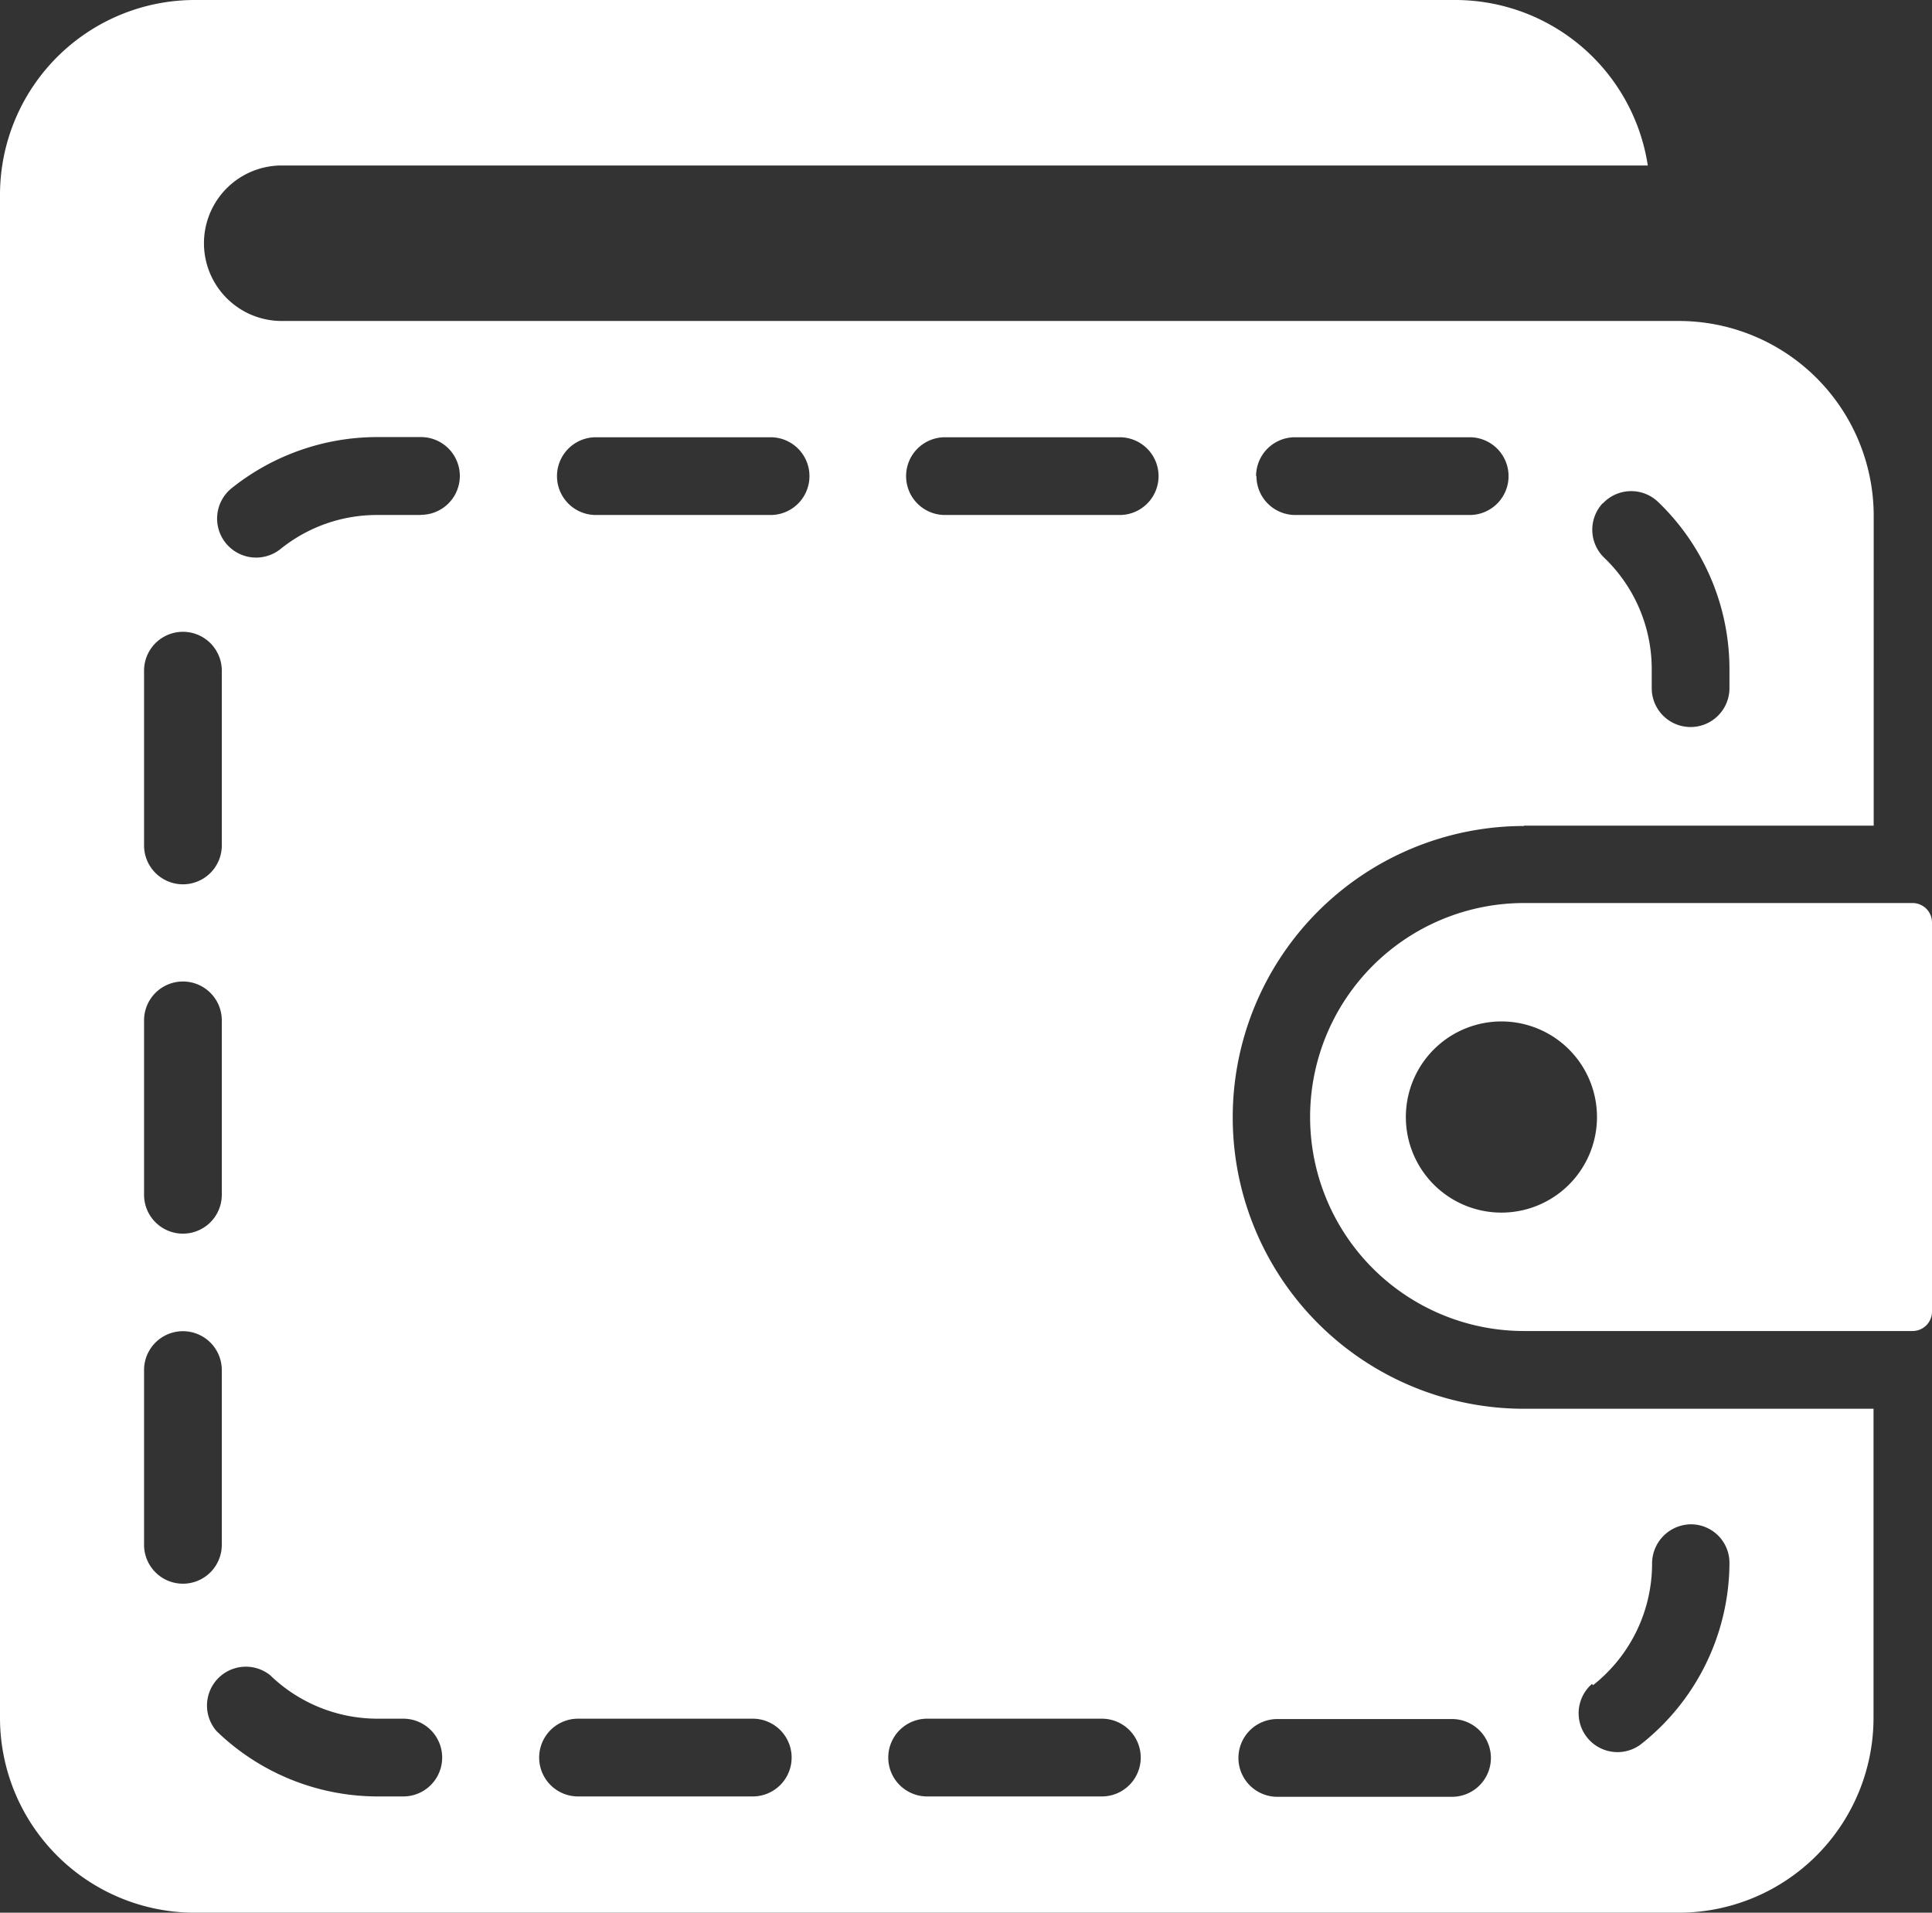 <svg xmlns="http://www.w3.org/2000/svg" viewBox="0 0 108.36 107.26"><rect x="0" y="0" width="108.36" height="107.26" fill="#333333" stroke="none"/><title>Depositphotos_61914413_12_ic</title><path d="M107.27 50.64H85.48a12 12 0 0 0 0 24h21.79a1.09 1.09 0 0 0 1.09-1.09V51.73a1.09 1.09 0 0 0-1.09-1.09zM84.21 68a5.36 5.36 0 1 1 5.36-5.36A5.36 5.36 0 0 1 84.21 68zm1.27-21.7h19.61V28.87A10.93 10.93 0 0 0 94.19 18H15.8a4.36 4.36 0 1 1 0-8.72h76.62A10.93 10.93 0 0 0 81.67 0H10.89A10.93 10.93 0 0 0 0 10.89v85.48a10.93 10.93 0 0 0 10.89 10.89h83.3a10.93 10.93 0 0 0 10.89-10.89V79h-19.6a16.34 16.34 0 0 1 0-32.68zm4.41-18.06a2.18 2.18 0 0 1 3.11-.09 13 13 0 0 1 4 9.44v1a2.18 2.18 0 1 1-4.36 0v-1A8.64 8.64 0 0 0 90 31.3a2.18 2.18 0 0 1-.11-3.08zm-.54 66.26a8.68 8.68 0 0 0 3.31-6.82 2.2 2.2 0 0 1 2.18-2.2A2.16 2.16 0 0 1 97 87.61a13 13 0 0 1-5 10.23 2.18 2.18 0 0 1-2.71-3.41zm-17.71 1.9h9.8a2.18 2.18 0 1 1 0 4.36h-9.8a2.18 2.18 0 0 1 0-4.36zM8.08 37.61a2.18 2.18 0 1 1 4.36 0v9.8a2.18 2.18 0 1 1-4.36 0zm0 19.61a2.18 2.18 0 1 1 4.36 0V67a2.18 2.18 0 1 1-4.36 0zm2.18 31.59a2.18 2.18 0 0 1-2.18-2.18v-9.8a2.18 2.18 0 1 1 4.36 0v9.8a2.18 2.18 0 0 1-2.18 2.18zm12.36 11.93h-1.47a13 13 0 0 1-9-3.66 2.18 2.18 0 0 1 3-3.14 8.67 8.67 0 0 0 6 2.44h1.47a2.18 2.18 0 1 1 0 4.36zm1-71.86h-2.47a8.6 8.6 0 0 0-5.42 1.91A2.18 2.18 0 1 1 13 27.37a13.09 13.09 0 0 1 8.14-2.86h2.47a2.18 2.18 0 0 1 0 4.36zm18.6 71.86h-9.8a2.18 2.18 0 1 1 0-4.36h9.8a2.18 2.18 0 0 1 0 4.36zm1-71.86h-9.8a2.18 2.18 0 0 1 0-4.36h9.8a2.18 2.18 0 0 1 0 4.36zm18.6 71.86H52a2.18 2.18 0 0 1 0-4.36h9.8a2.18 2.18 0 1 1 0 4.36zm1-71.86H53a2.18 2.18 0 0 1 0-4.36h9.8a2.18 2.18 0 0 1 0 4.36zm7.63-2.18a2.18 2.18 0 0 1 2.18-2.18h9.8a2.18 2.18 0 0 1 0 4.36h-9.8a2.18 2.18 0 0 1-2.16-2.19z" fill="#fff" data-name="Layer 2"/></svg>